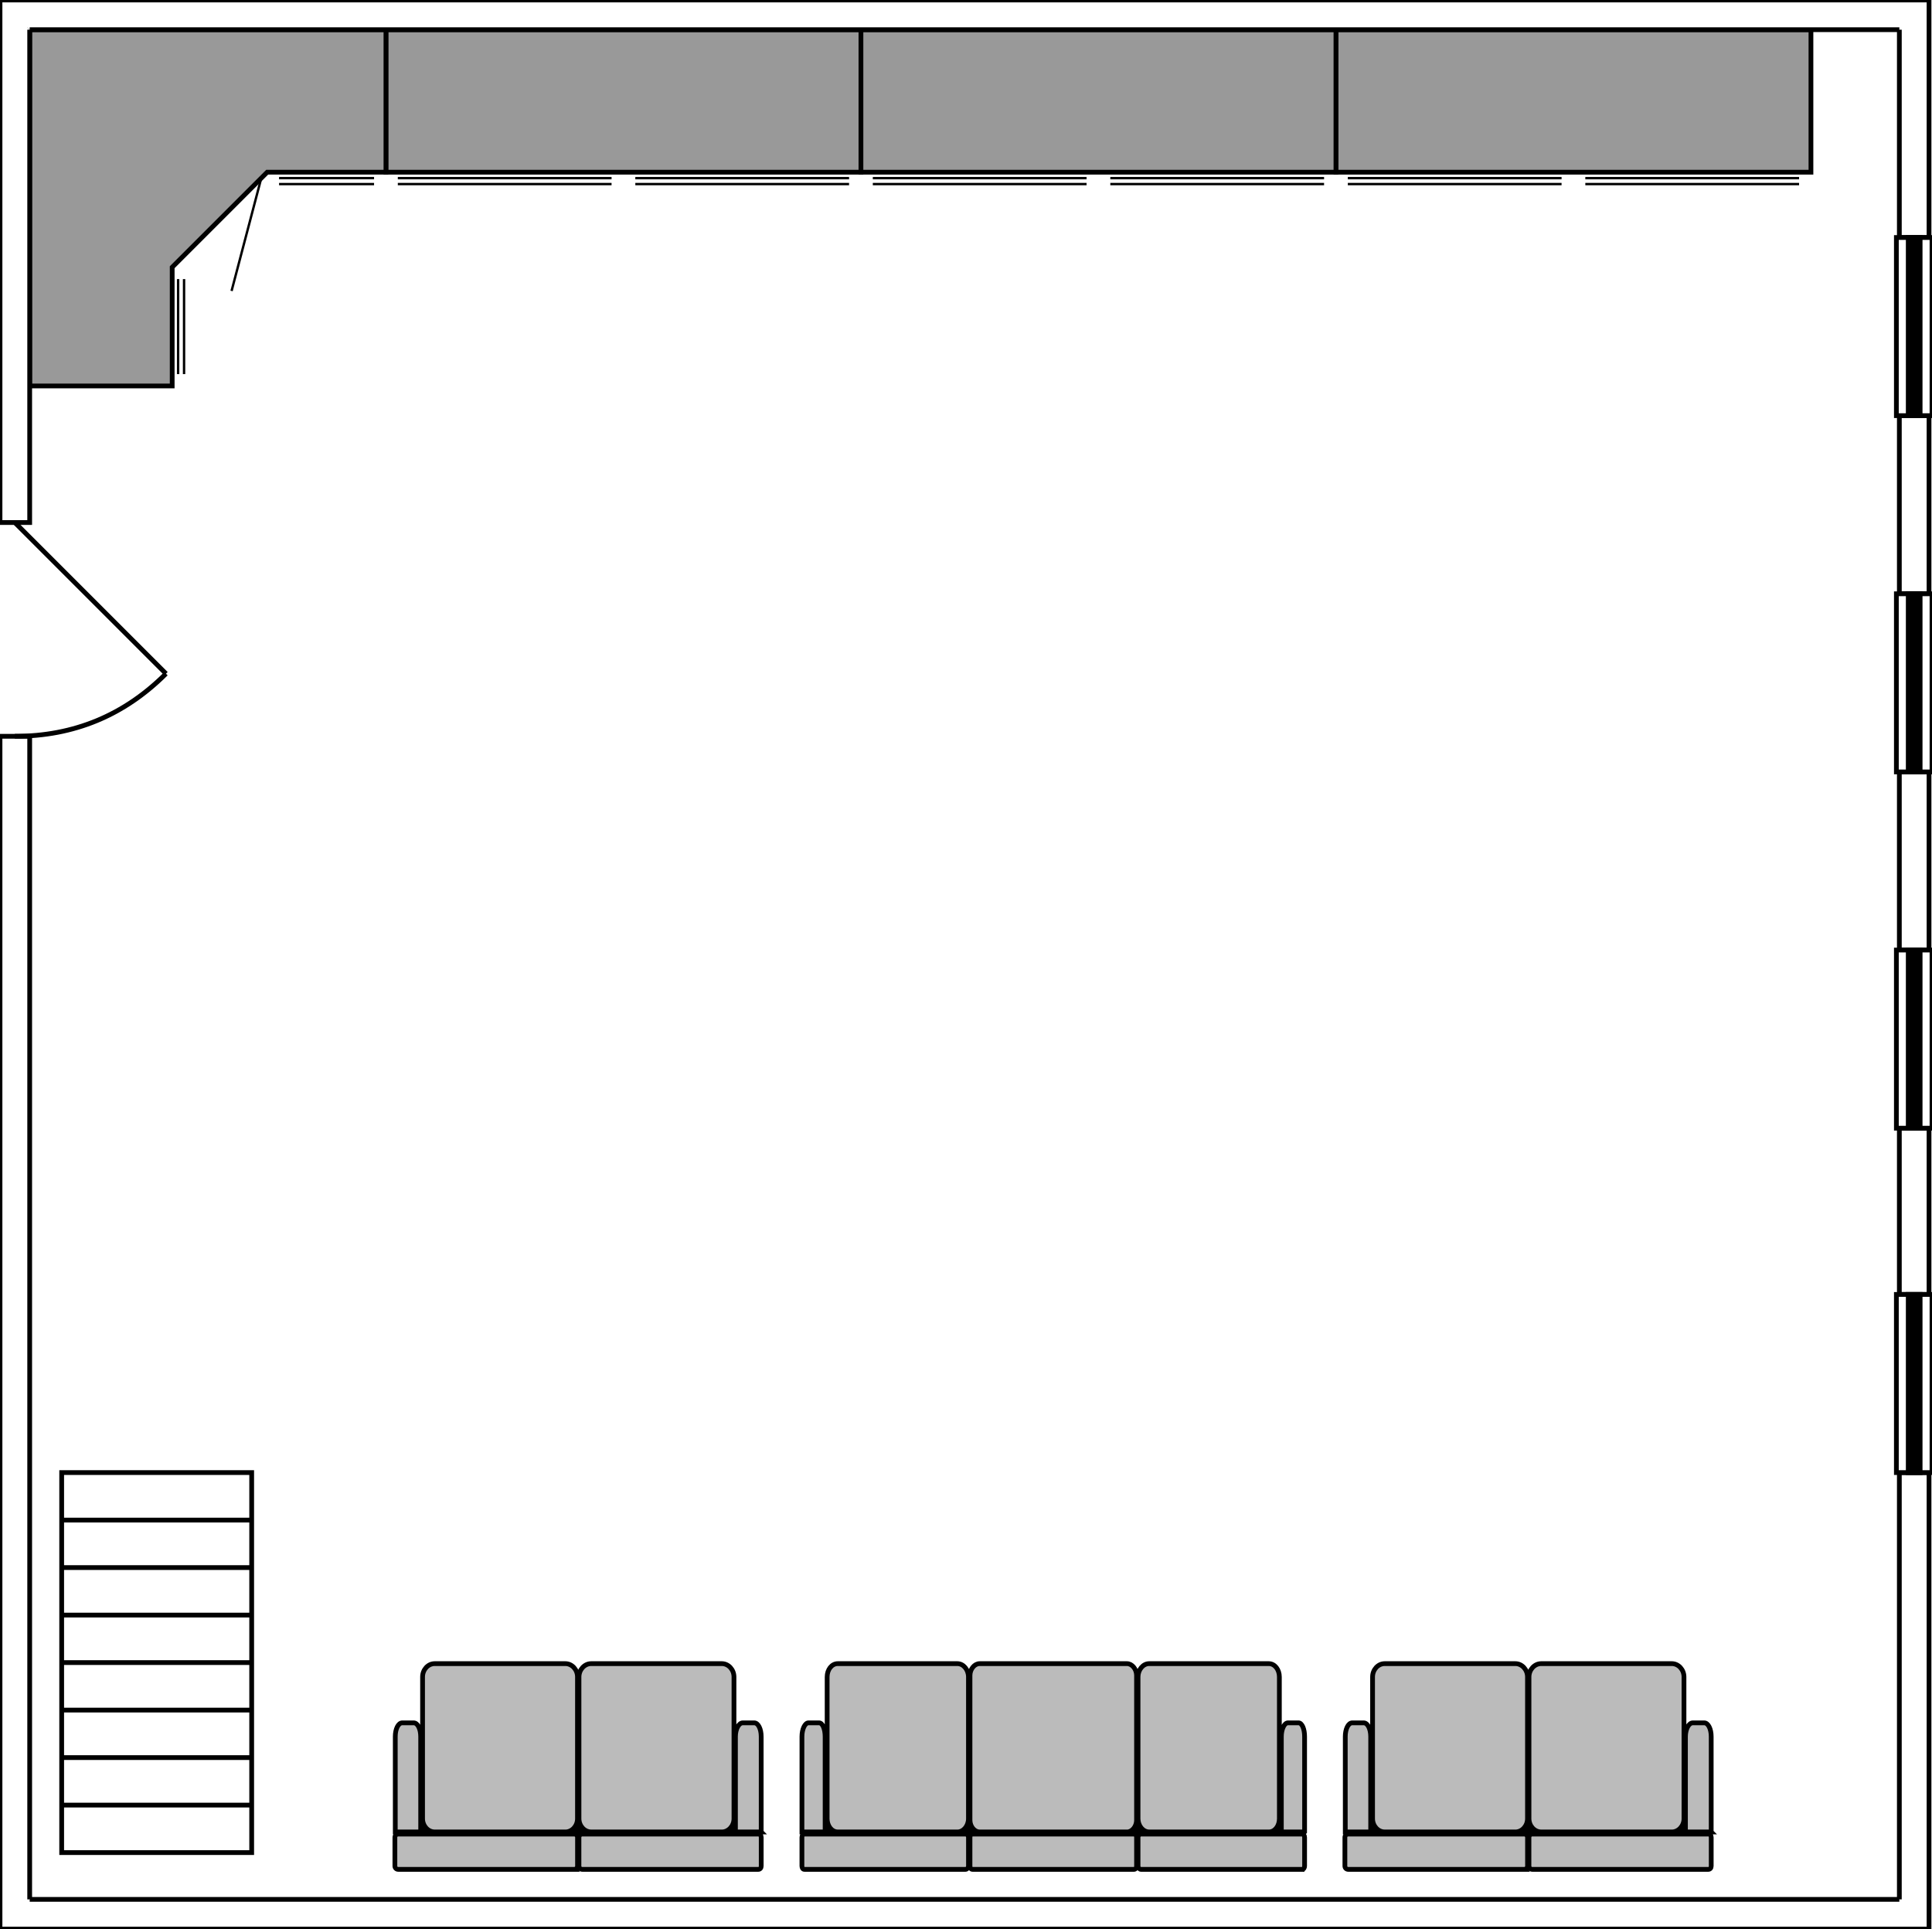 <svg xmlns="http://www.w3.org/2000/svg" xmlns:xlink="http://www.w3.org/1999/xlink" xmlns:lucid="lucid" width="813.47" height="812.2"><g transform="translate(0 0)" lucid:page-tab-id="0_0"><path d="M0 0h813.47v812.2H0z" fill="#fff"/><path d="M562.5 12.5h200v60h-200z" stroke="#000" stroke-width="2" fill="#999"/><path d="M567.5 75h90m-90 2.5h90M667.5 75h90m-90 2.5h90" stroke="#000" fill="#999"/><path d="M162.5 12.5h200v60h-200z" stroke="#000" stroke-width="2" fill="#999"/><path d="M167.5 75h90m-90 2.5h90M267.5 75h90m-90 2.5h90" stroke="#000" fill="#999"/><path d="M12.5 12.5h150v60h-50l-40 40v50h-60z" stroke="#000" stroke-width="2" fill="#999"/><path d="M117.5 75h40m-40 2.5h40M75 117.5v40m2.5-40v40M110 75l-12.5 47.5" stroke="#000" fill="none"/><path d="M362.5 12.5h200v60h-200z" stroke="#000" stroke-width="2" fill="#999"/><path d="M367.5 75h90m-90 2.5h90M467.5 75h90m-90 2.5h90" stroke="#000" fill="#999"/><path d="M12.5 12.5L6.25 6.25 0 0v220h12.5zm0 297.5H0v502.2l6.25-6.25 6.25-6.25z" fill="#fff"/><path d="M12.5 12.5V220H0V0m12.5 310v489.7M0 812.2V310h12.5" stroke="#000" stroke-width="2" fill="none"/><use xlink:href="#a" transform="matrix(6.123233995736766e-17,1,-1,6.123233995736766e-17,42.5,376.098) translate(5.025 14.4)"/><path d="M12.5 799.7l-6.25 6.25L0 812.2h812.22l-6.25-6.25-6.25-6.25z" fill="#fff"/><path d="M12.5 799.7h787.22m12.5 12.5H0m12.5-12.5" stroke="#000" stroke-width="2" fill="none"/><use xlink:href="#a" transform="matrix(1,1.9902056591417852e-15,-1.9902056591417852e-15,1,376.112,769.696) translate(5.025 14.4)"/><path d="M799.72 799.7l6.25 6.25 6.25 6.25V620h-12.5zm0-254.7h12.5v-70h-12.5zm0-145h12.5v-75h-12.5zm0-150h12.5v-75h-12.5zm0-150h12.5V0l-6.25 6.25-6.25 6.25z" fill="#fff"/><path d="M799.72 799.7V620h12.5v192.2M799.72 545v-70h12.5v70h-12.5zm0-145v-75h12.5v75h-12.5zm0-150v-75h12.5v75h-12.5zm0-150V12.5M812.22 0v100h-12.5" stroke="#000" stroke-width="2" fill="none"/><use xlink:href="#a" transform="matrix(1.1714553645825241e-15,-1,1,1.1714553645825241e-15,769.724,436.098) translate(5.025 14.4)"/><path d="M799.72 12.5l6.25-6.25L812.22 0H0l6.25 6.25 6.25 6.25z" fill="#fff"/><path d="M799.72 12.5H12.5M0 0h812.22m-12.5 12.5" stroke="#000" stroke-width="2" fill="none"/><use xlink:href="#b" transform="matrix(1,4.440892098500626e-16,-4.440892098500626e-16,1,376.112,-26) translate(5.025 14.4)"/><g fill="none"><path d="M6.25 220l63.64 63.64M6.24 310c24.85 0 46.07-8.8 63.64-26.36" stroke="#000" stroke-width="2"/><path d="M96.25 220v90h-90v-90z"/></g><path d="M25.97 620h80v20h-80zM25.97 640h80v20h-80zM25.97 660h80v20h-80zM25.97 680h80v20h-80zM25.97 700h80v20h-80zM25.97 720h80v20h-80zM25.97 740h80v20h-80zM25.97 760h80v20h-80z" stroke="#000" stroke-width="2" fill="#fff"/><g stroke="#000" stroke-width="2"><path d="M798.47 175v-75h15v75z" fill="#fff"/><path d="M803.47 175h5v-75h-5z"/></g><g stroke="#000" stroke-width="2"><path d="M798.47 325v-75h15v75z" fill="#fff"/><path d="M803.47 325h5v-75h-5z"/></g><g stroke="#000" stroke-width="2"><path d="M798.47 475v-75h15v75z" fill="#fff"/><path d="M803.47 475h5v-75h-5z"/></g><g stroke="#000" stroke-width="2"><path d="M798.47 620v-75h15v75z" fill="#fff"/><path d="M803.47 620h5v-75h-5z"/></g><g><path d="M315.7 779.45H171.24v-22.93H315.7v22.93z"/><path d="M319.27 787.06h-74.1c-.77 0-1.4-.6-1.4-1.4V773.6c0-.8.63-1.4 1.4-1.4h74.1c.77 0 1.24.6 1.24 1.4v12.06c0 .8-.46 1.4-1.23 1.4zM241.77 787.06h-74.1c-.77 0-1.4-.6-1.4-1.4V773.6c0-.8.63-1.4 1.4-1.4h74.1c.77 0 1.4.6 1.4 1.4v12.06c0 .8-.63 1.4-1.4 1.4zM320.5 771.3v-40.15c0-3.15-1.23-5.78-2.94-5.78h-4.8c-1.7 0-3.1 2.63-3.1 5.78v40.16h10.85zM177.13 771.3v-40.15c0-3.15-1.24-5.78-2.94-5.78h-4.82c-1.7 0-2.94 2.63-2.94 5.78v40.16h10.85zM303.92 771.3H248.9c-2.8 0-5.12-2.53-5.12-5.6v-59.66c0-3.07 2.33-5.6 5.12-5.6h55.02c2.8 0 5.12 2.53 5.12 5.6v59.67c0 3.07-2.33 5.6-5.12 5.6zM238.05 771.3h-55.03c-2.8 0-5.1-2.53-5.1-5.6v-59.66c0-3.07 2.3-5.6 5.1-5.6h55.03c2.8 0 5.1 2.53 5.1 5.6v59.67c0 3.07-2.3 5.6-5.1 5.6z" stroke="#000" stroke-width="2" fill="#bbb"/></g><g><path d="M715.7 779.45H571.24v-22.93H715.7v22.93z"/><path d="M719.27 787.06h-74.1c-.77 0-1.4-.6-1.4-1.4V773.6c0-.8.63-1.4 1.4-1.4h74.1c.77 0 1.24.6 1.24 1.4v12.06c0 .8-.46 1.4-1.23 1.4zM641.77 787.06h-74.1c-.77 0-1.4-.6-1.4-1.4V773.6c0-.8.63-1.4 1.4-1.4h74.1c.77 0 1.4.6 1.4 1.4v12.06c0 .8-.63 1.4-1.4 1.4zM720.5 771.3v-40.15c0-3.15-1.23-5.78-2.94-5.78h-4.8c-1.7 0-3.1 2.63-3.1 5.78v40.16h10.85zM577.13 771.3v-40.15c0-3.15-1.24-5.78-2.94-5.78h-4.82c-1.7 0-2.94 2.63-2.94 5.78v40.16h10.85zM703.92 771.3H648.9c-2.8 0-5.12-2.53-5.12-5.6v-59.66c0-3.07 2.33-5.6 5.12-5.6h55.02c2.8 0 5.12 2.53 5.12 5.6v59.67c0 3.07-2.33 5.6-5.12 5.6zM638.05 771.3h-55.03c-2.8 0-5.1-2.53-5.1-5.6v-59.66c0-3.07 2.3-5.6 5.1-5.6h55.03c2.8 0 5.1 2.53 5.1 5.6v59.67c0 3.07-2.3 5.6-5.1 5.6z" stroke="#000" stroke-width="2" fill="#bbb"/></g><g><path d="M543.77 780.6h-200.6v-26.44h200.6v26.43z"/><path d="M548.24 787.06h-67.8c-.63 0-1.27-.6-1.27-1.4V773.6c0-.8.64-1.4 1.28-1.4h67.8c.62 0 1.05.6 1.05 1.4v12.06c0 .8-.43 1.4-1.06 1.4zM477.47 787.06h-68c-.63 0-1.06-.6-1.06-1.4V773.6c0-.8.44-1.4 1.07-1.4h68c.64 0 1.07.6 1.07 1.4v12.06c0 .8-.43 1.4-1.07 1.4zM406.5 787.06h-67.8c-.63 0-1.05-.6-1.05-1.4V773.6c0-.8.42-1.4 1.06-1.4h67.8c.64 0 1.27.6 1.27 1.4v12.06c0 .8-.63 1.4-1.27 1.4zM347.42 771.3v-40.15c0-3.15-1.06-5.78-2.55-5.78h-4.46c-1.48 0-2.75 2.63-2.75 5.78v40.16h9.77zM403.1 771.3h-50.36c-2.55 0-4.47-2.53-4.47-5.6v-59.66c0-3.07 1.92-5.6 4.47-5.6h50.36c2.55 0 4.67 2.53 4.67 5.6v59.67c0 3.07-2.12 5.6-4.67 5.6zM549.3 771.3v-40.15c0-3.15-1.06-5.78-2.55-5.78h-4.46c-1.5 0-2.78 2.63-2.78 5.78v40.16h9.78zM534.2 771.3h-50.35c-2.55 0-4.68-2.53-4.68-5.6v-59.66c0-3.07 2.13-5.6 4.68-5.6h50.36c2.56 0 4.47 2.53 4.47 5.6v59.67c0 3.07-1.9 5.6-4.46 5.6zM474.5 771.3h-62.05c-2.13 0-4.04-2.26-4.04-4.98v-60.9c0-2.7 1.92-4.98 4.05-4.98h62.05c2.12 0 4.04 2.27 4.04 4.98v60.9c0 2.72-1.92 5-4.04 5z" stroke="#000" stroke-width="2" fill="#bbb"/></g><defs><path fill="#fff" d="M134-131c28 9 52 24 51 62-1 50-34 73-85 73S17-19 16-69c0-36 21-54 49-61-75-25-45-126 34-121 46 3 78 18 79 63 0 33-17 51-44 57zm-34-11c31 1 46-15 46-44 0-28-17-43-47-42-29 0-46 13-45 42 1 28 16 44 46 44zm1 122c35 0 51-18 51-52 0-30-18-46-53-46-33 0-51 17-51 47 0 34 19 51 53 51" id="c"/><path fill="#fff" d="M33 0v-38h34V0H33" id="d"/><path fill="#fff" d="M101-251c68 0 85 55 85 127S166 4 100 4C33 4 14-52 14-124c0-73 17-127 87-127zm-1 229c47 0 54-49 54-102s-4-102-53-102c-51 0-55 48-55 102 0 53 5 102 54 102" id="e"/><path fill="#fff" d="M210-169c-67 3-38 105-44 169h-31v-121c0-29-5-50-35-48C34-165 62-65 56 0H25l-1-190h30c1 10-1 24 2 32 10-44 99-50 107 0 11-21 27-35 58-36 85-2 47 119 55 194h-31v-121c0-29-5-49-35-48" id="f"/><g id="a"><use transform="matrix(0.05,0,0,0.05,0,0)" xlink:href="#c"/><use transform="matrix(0.05,0,0,0.05,10,0)" xlink:href="#d"/><use transform="matrix(0.05,0,0,0.05,15,0)" xlink:href="#e"/><use transform="matrix(0.05,0,0,0.05,25,0)" xlink:href="#e"/><use transform="matrix(0.05,0,0,0.05,35,0)" xlink:href="#f"/></g><path fill="#fff" d="M101-251c82-7 93 87 43 132L82-64C71-53 59-42 53-27h129V0H18c2-99 128-94 128-182 0-28-16-43-45-43s-46 15-49 41l-32-3c6-41 34-60 81-64" id="g"/><path fill="#fff" d="M54-142c48-35 137-8 131 61C196 18 31 33 14-55l32-4c7 23 22 37 52 37 35-1 51-22 54-58 4-55-73-65-99-34H22l8-134h141v27H59" id="h"/><g id="b"><use transform="matrix(0.05,0,0,0.05,0,0)" xlink:href="#c"/><use transform="matrix(0.05,0,0,0.05,10,0)" xlink:href="#d"/><use transform="matrix(0.05,0,0,0.05,15,0)" xlink:href="#g"/><use transform="matrix(0.05,0,0,0.05,25,0)" xlink:href="#h"/><use transform="matrix(0.05,0,0,0.05,35,0)" xlink:href="#f"/></g></defs></g></svg>